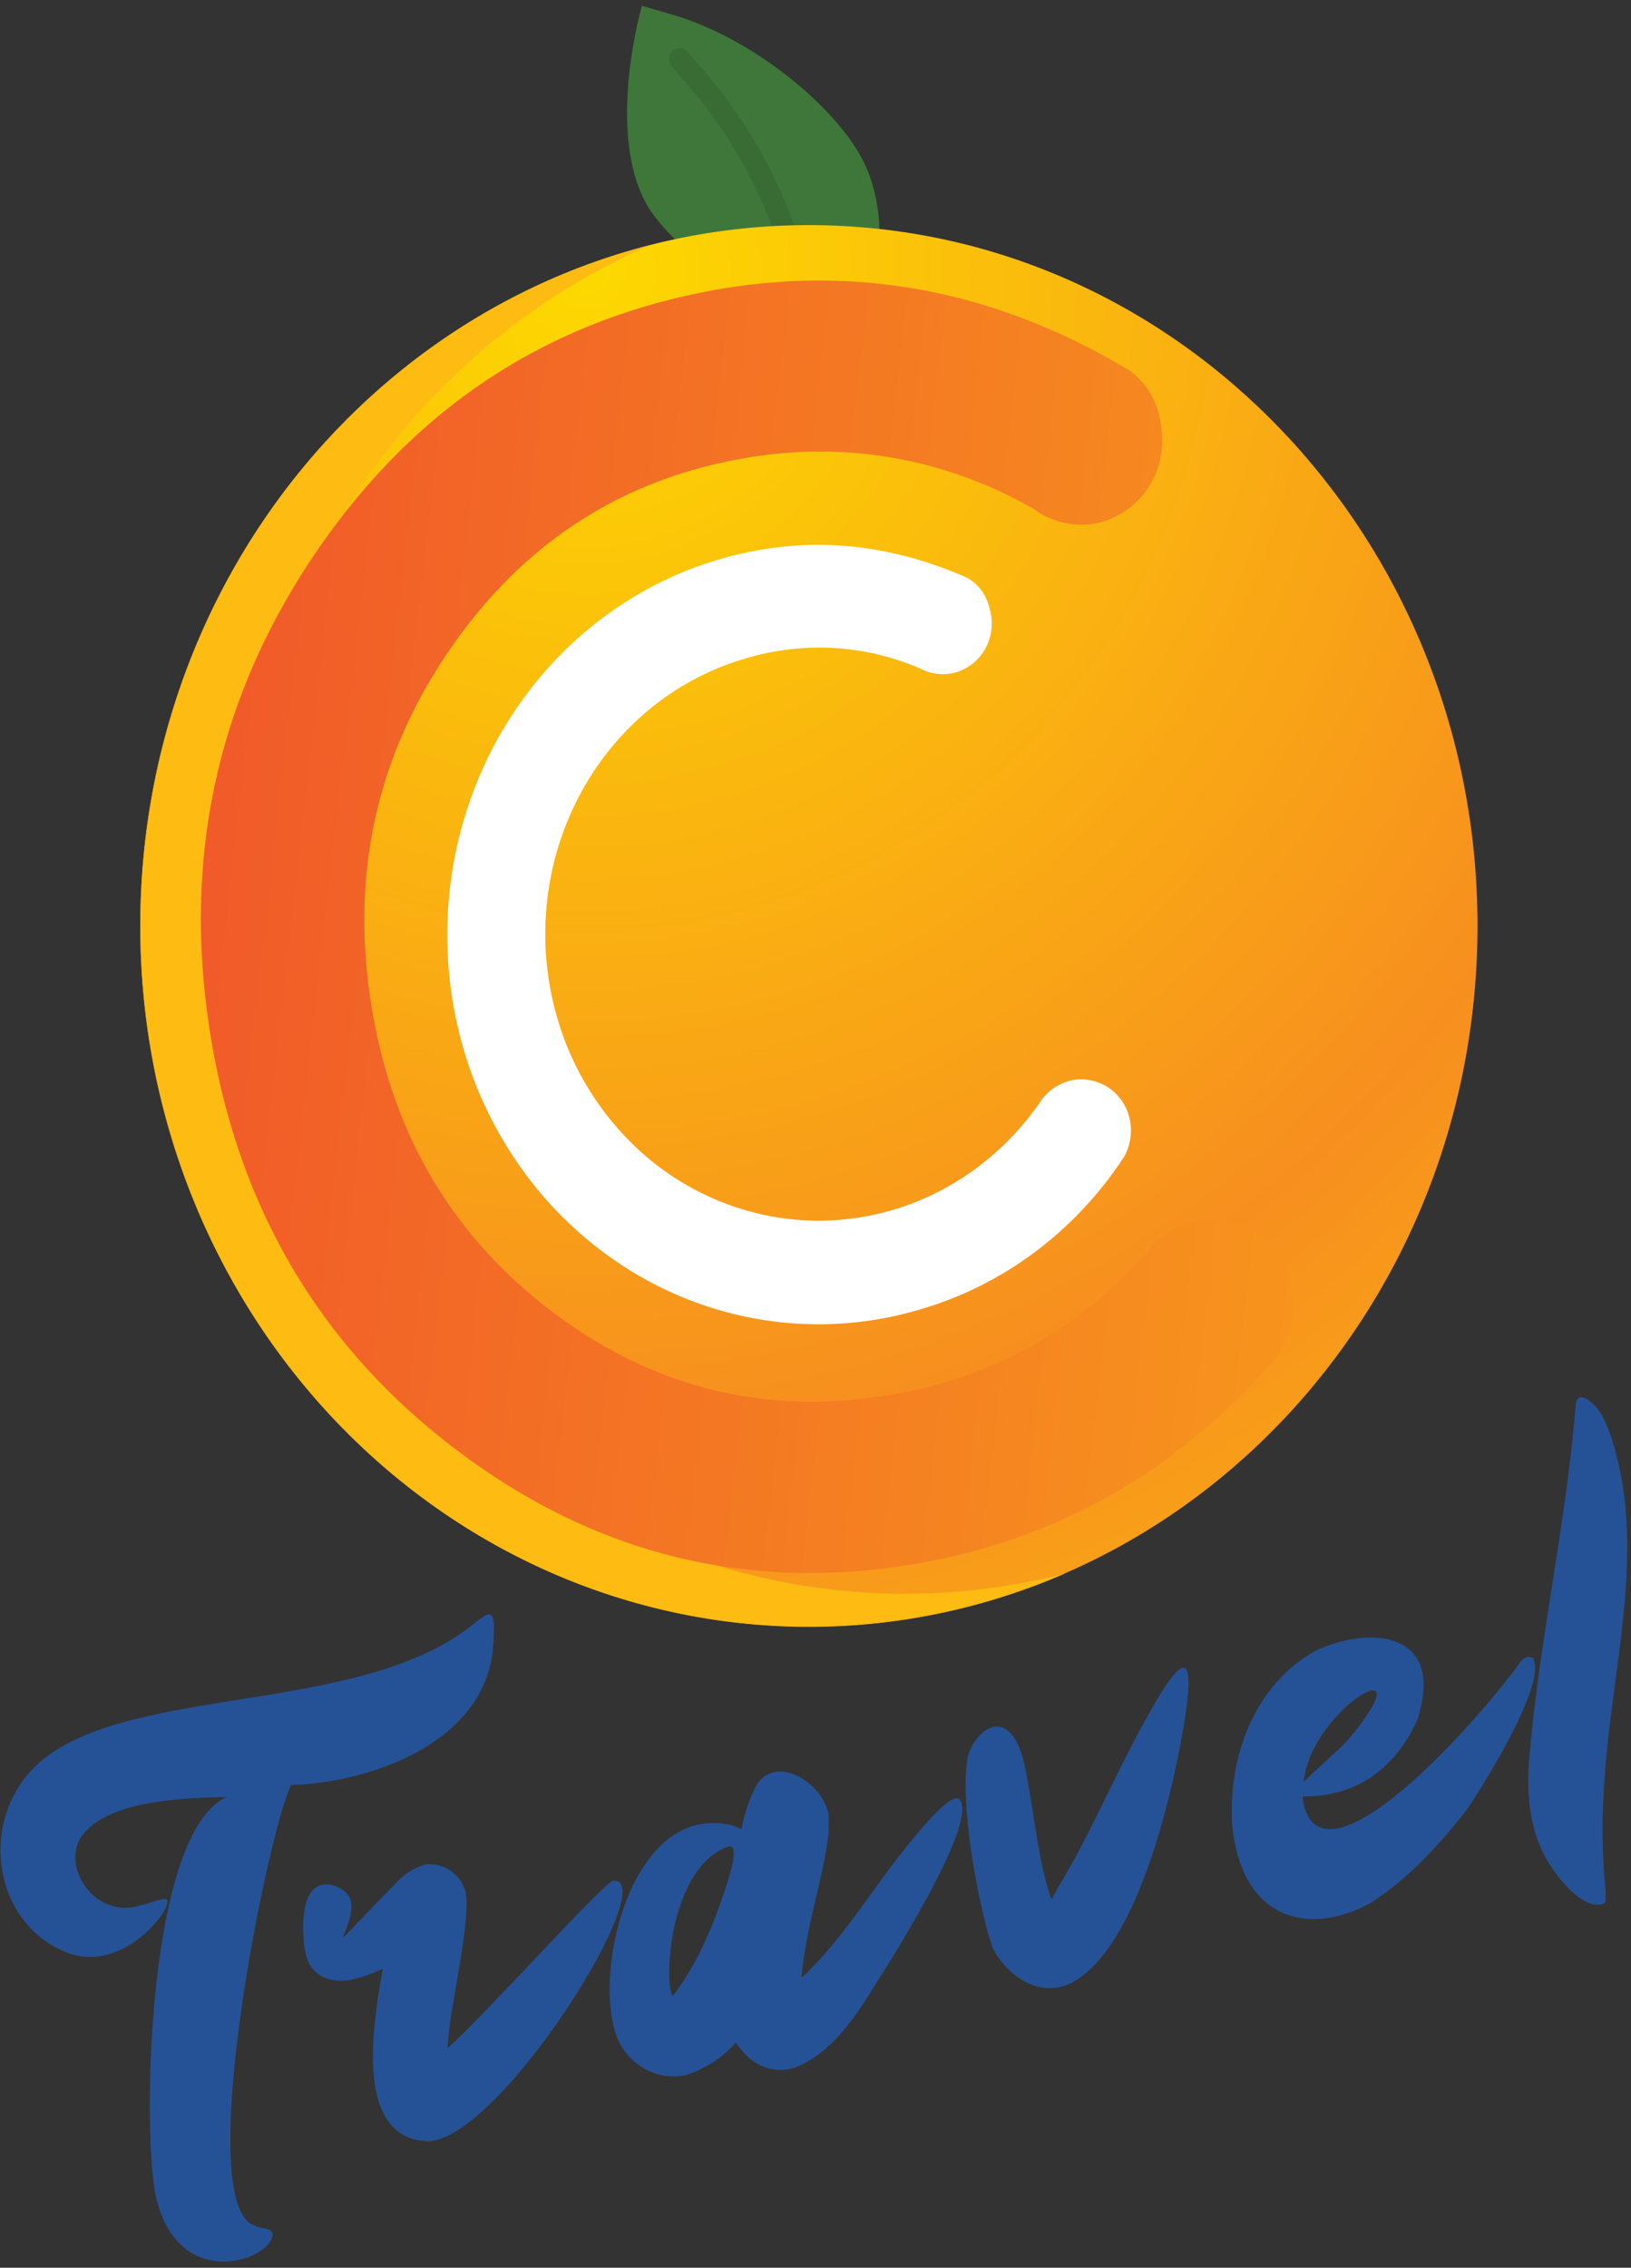 <svg width="82" height="114" fill="none" xmlns="http://www.w3.org/2000/svg"><rect width="100%" height="100%" fill="#333333" stroke="none"/><g clip-path="url(#clip0_83_1701)"><g clip-path="url(#clip1_83_1701)"><path d="M43.761 15.697c-1.442 1.957-3.283-2.287-3.882 0-.112.426-.192.82-.264 1.198l-.053-.08c-1.382-1.895-2.54.226-4.576-1.039-.377-.235 3.223-1.122 2.784-1.088 0 0-3.224-1.51-4.983-3.981-1.76-2.47-1.428-6.968-.516-10.416l1.547.45c4.005 1.165 8.22 4.612 9.606 7.402 1.603 3.23.33 7.519.33 7.519-.195.173.156-.166.007.035z" fill="#3E7739"/><path d="M33.812 2.56a.524.524 0 01.757.042l.936 1.088a24.476 24.476 0 014.774 8.684.587.587 0 01-.032.429.544.544 0 01-.313.28.514.514 0 01-.41-.035.556.556 0 01-.266-.328 23.22 23.22 0 00-4.54-8.278l-.936-1.088a.581.581 0 01.03-.793z" fill="#396C34"/><path d="M40.67 81.768c18.564 0 33.613-15.77 33.613-35.226 0-19.454-15.05-35.225-33.614-35.225-18.564 0-33.613 15.771-33.613 35.225 0 19.455 15.05 35.226 33.614 35.226z" fill="url(#paint0_radial_83_1701)"/><path d="M51.105 80.042a30.355 30.355 0 002.433-.942c-8.237 2.124-16.936.906-24.352-3.411s-13-11.412-15.633-19.863c-2.633-8.452-2.119-17.633 1.439-25.704 3.557-8.07 9.895-14.433 17.742-17.811-.833.215-1.665.463-2.496.745-8.477 2.9-15.507 9.21-19.544 17.541C6.657 38.93 5.944 48.6 8.711 57.483s8.788 16.25 16.739 20.48c7.95 4.232 17.178 4.98 25.655 2.08z" fill="#FEBB12"/><path d="M60.3 61.331a3.687 3.687 0 011.62.07c.509.143.99.377 1.422.693.433.318.804.722 1.091 1.188.298.487.498 1.033.585 1.605.084.57.057 1.153-.077 1.713a4.422 4.422 0 01-.706 1.547c-4.93 5.731-10.958 9.214-18.087 10.447-8.453 1.463-16.15-.413-23.092-5.627-6.941-5.214-11.109-12.25-12.502-21.11-1.388-8.833.404-16.885 5.377-24.157 4.973-7.272 11.685-11.654 20.136-13.147 7.23-1.25 14.153.117 20.768 4.1.423.318.778.726 1.041 1.196.264.471.43.995.49 1.537a4.61 4.61 0 01-.04 1.733 4.375 4.375 0 01-.661 1.49c-.31.451-.704.833-1.158 1.122a4.052 4.052 0 01-1.52.603 4.062 4.062 0 01-2.976-.72 21.566 21.566 0 00-6.977-2.575 21.61 21.61 0 00-7.628 0c-6.212 1.074-11.157 4.3-14.836 9.678-3.635 5.313-4.94 11.226-3.915 17.738 1.025 6.512 4.076 11.685 9.152 15.52 5.099 3.832 10.768 5.209 17.009 4.13 5.125-.815 9.81-3.505 13.226-7.592A4.263 4.263 0 0160.3 61.33z" fill="url(#paint1_linear_83_1701)"/><path d="M53.677 54.363c.321-.103.66-.132.992-.083.314.043.619.144.9.298.282.155.531.369.733.627.215.268.373.581.463.918a2.719 2.719 0 01-.238 2.01c-2.416 3.705-5.99 6.409-10.108 7.644a17.844 17.844 0 01-7.264.683 18.058 18.058 0 01-6.96-2.287 18.902 18.902 0 01-5.591-4.909 19.9 19.9 0 01-3.37-6.779c-1.387-4.984-.83-10.341 1.547-14.896 2.378-4.555 6.384-7.935 11.137-9.397 4.241-1.303 8.483-1.016 12.727.862.275.16.516.378.706.64.19.263.326.564.398.885.1.336.134.69.1 1.04-.038.33-.134.65-.285.942a2.537 2.537 0 01-.615.762c-.261.216-.56.378-.88.475a2.432 2.432 0 01-1.831-.204 12.922 12.922 0 00-4.375-1.023 13.05 13.05 0 00-4.57.586 13.507 13.507 0 00-4.754 2.595 14.233 14.233 0 00-3.442 4.307 14.872 14.872 0 00-1.604 5.361c-.193 1.88-.03 3.782.48 5.596a14.497 14.497 0 004.082 6.735 13.482 13.482 0 006.877 3.423c2.554.44 5.175.113 7.56-.94 2.386-1.054 4.438-2.792 5.922-5.015a2.616 2.616 0 011.263-.856z" fill="#fff"/><path d="M1.372 89.225c3.846-4.581 15.607-2.873 21.783-7.1 1.323-.898 1.878-1.958 1.62.845-.519 4.754-6.332 6.657-10.144 6.764-1.207 2.495-4.96 21.088-1.838 22.138.413.215.846.111.912.413.053 1.327-4.903 3.118-5.922-2.118-.615-3.707-.33-18.018 3.604-19.83-3.276.042-6.282.43-7.353 2.079-.84 1.417.565 3.753 2.602 3.465 1.14-.215 1.858-.693 1.779-.215-.103.76-2.645 3.743-5.38 2.343-3.091-1.418-4.077-5.839-1.663-8.784z" fill="#255296"/><path d="M21.462 107.638c-2.645-.114-2.837-3.163-2.668-5.405.094-1.098.246-2.188.456-3.268a7.152 7.152 0 01-1.696.575c-.916.129-1.832-.156-2.146-1.164-.192-.717-.307-2.315.152-3.118.552-1.06 1.984-.295 2.073.287.301 1.618-2.1 3.545 2.315-.918a3.04 3.04 0 011.385-.884 1.8 1.8 0 011.248.253c.375.234.66.598.806 1.03.373 1.406-.867 6.209-.877 7.931 1.878-1.67 7.232-7.672 8.286-8.41 2.622-.27-5.697 13.157-9.334 13.091z" fill="#255296"/><path d="M43.95 99.856c-.936 1.538-2.127 3.298-3.876 4.043-1.207.458-2.37-.117-3.071-1.219a5.69 5.69 0 01-2.556 1.646 2.987 2.987 0 01-1.99-.301 3.194 3.194 0 01-1.396-1.515c-1.323-3.119.575-11.719 5.528-10.797.241.048.474.13.695.243a7.902 7.902 0 01.773-2.263c1.055-1.535 3.35 0 3.601 1.542v.925c-.271 2.332-1.114 4.55-1.352 7.159v.097c2.12-1.955 3.6-4.585 5.568-6.948 1.055-1.278 1.984-2.245 2.344-2.04 1.098 1.05-3.66 8.482-4.269 9.428zm-7.433-5.063c.36-1.109.568-2.079.109-1.971-2.176.755-2.976 4.14-2.976 6.34-.016.398.031.794.139 1.175h.03c1.196-1.51 2.053-3.537 2.698-5.544z" fill="#255296"/><path d="M59.619 86.092c-.453 3.015-2.249 12.003-5.922 13.67-2.077.797-3.578-1.293-3.8-1.875-.512-1.34-1.676-6.83-1.26-9.452.206-1.262 1.985-2.942 2.805 0 .463 1.93.737 5.197 1.422 7.051.195-.367.37-.665.568-1.001 1.654-2.797 2.86-5.867 4.758-9.075 1.482-2.488 1.782-1.826 1.429.682zm14.141 4.855c-1.464 1.889-3.065 3.59-4.906 4.744-3.23 1.733-6.454.658-6.9-3.919-.259-4.02 1.573-7.53 4.43-8.902 2.784-1.16 6.282-.714 4.86 3.625-1.127 2.443-3.098 3.853-5.756 3.811.022.324.103.64.238.932 1.574 3.091 8.52-4.643 10.726-7.702a.531.531 0 01.263-.206.506.506 0 01.329-.002c.846 1.185-2.596 6.621-3.284 7.62zm-8.22-1.365c.622-.63 1.925-1.732 2.355-2.266 3.878-4.716-1.99-1.424-2.354 2.266z" fill="#255296"/><path d="M80.717 94.98c0 .316.04.596-.033.693-.793.385-1.881-.655-2.599-1.69-1.197-1.685-1.382-3.743-1.18-5.836.506-5.77 1.832-11.549 2.314-17.498.076-.88.886-.122 1.148.228.892 1.279 1.3 4.18 1.352 4.851.569 6.269-1.733 11.906-1.002 19.252z" fill="#255296"/></g></g><defs><clipPath id="clip0_83_1701"><path fill="#fff" d="M0 0h82v114H0z"/></clipPath><clipPath id="clip1_83_1701"><path fill="#fff" d="M0 0h82v114H0z"/></clipPath><radialGradient id="paint0_radial_83_1701" cx="0" cy="0" r="1" gradientUnits="userSpaceOnUse" gradientTransform="matrix(109.09 0 0 114.322 29.398 13.25)"><stop stop-color="#FDD900"/><stop offset=".52" stop-color="#F78F1F"/><stop offset="1" stop-color="#FDD900"/></radialGradient><linearGradient id="paint1_linear_83_1701" x1="10.273" y1="42.765" x2="66.953" y2="49.205" gradientUnits="userSpaceOnUse"><stop stop-color="#F15A29"/><stop offset="1" stop-color="#F7941D"/></linearGradient></defs></svg>
